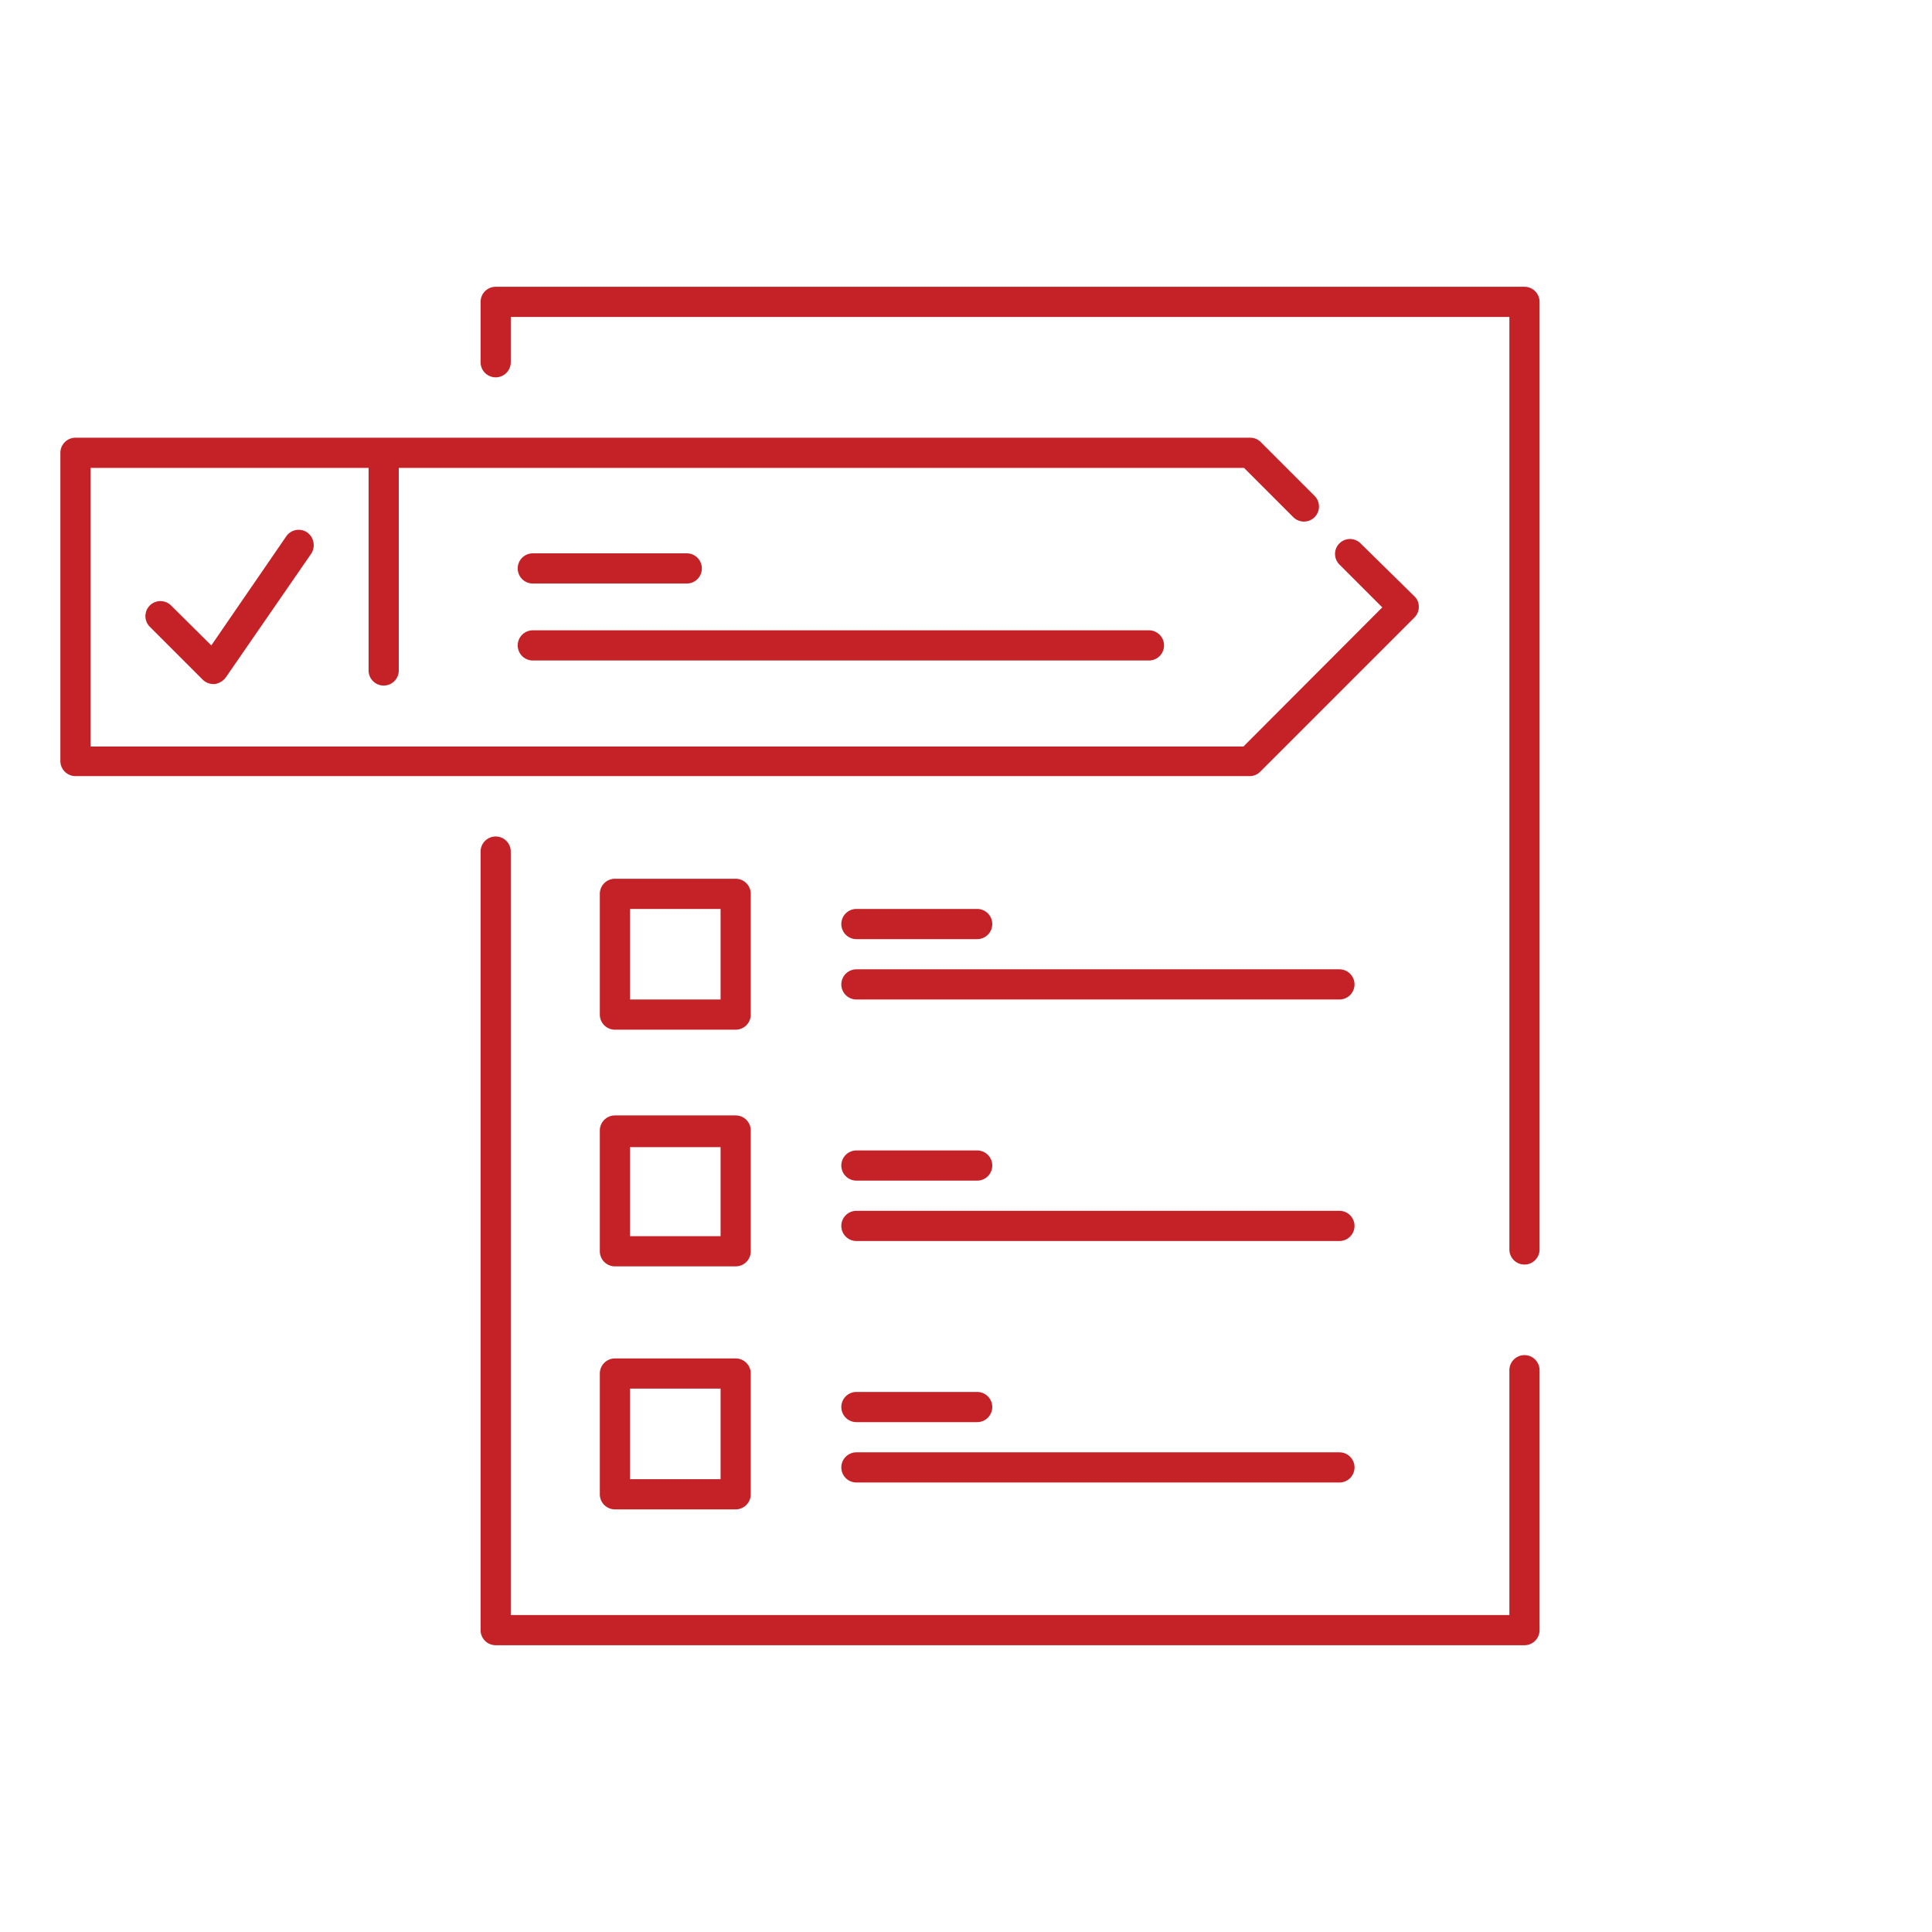 <svg id="Layer_1" data-name="Layer 1" xmlns="http://www.w3.org/2000/svg" viewBox="0 0 64 64"><title>-</title><path d="M50.5,44.89a.5.5,0,0,0-.5.5V53.5H16.92V28.21a.5.5,0,0,0-.5-.5.5.5,0,0,0-.5.5V54a.5.5,0,0,0,.5.5H50.5A.5.5,0,0,0,51,54V45.39A.5.5,0,0,0,50.5,44.89Z" style="fill:#c52228"/><path d="M50.5,9.5H16.42a.5.5,0,0,0-.5.5v2a.5.5,0,0,0,.5.5.5.5,0,0,0,.5-.5V10.5H50V41.39a.5.5,0,0,0,.5.5.5.5,0,0,0,.5-.5V10A.5.5,0,0,0,50.5,9.5Z" style="fill:#c52228"/><path d="M41.75,25.56l5.1-5.1A.49.49,0,0,0,47,20.1a.47.47,0,0,0-.15-.35L45.07,18a.49.49,0,1,0-.7.7l1.42,1.42-4.6,4.61H3V15.5h9.21v6.71a.5.5,0,0,0,1,0V15.5h28l1.63,1.63a.5.5,0,0,0,.71,0,.5.5,0,0,0,0-.7l-1.78-1.78a.49.49,0,0,0-.36-.15H2.5A.5.5,0,0,0,2,15V25.21a.5.5,0,0,0,.5.5H41.39A.49.49,0,0,0,41.75,25.56Z" style="fill:#c52228"/><path d="M24.87,29.61a.5.5,0,0,0-.5-.5h-4a.5.5,0,0,0-.5.5v4a.5.5,0,0,0,.5.5h4a.5.5,0,0,0,.5-.5Zm-1,3.5h-3v-3h3Z" style="fill:#c52228"/><path d="M24.87,37.45a.5.5,0,0,0-.5-.5h-4a.5.5,0,0,0-.5.5v4a.5.5,0,0,0,.5.5h4a.5.5,0,0,0,.5-.5Zm-1,3.5h-3V38h3Z" style="fill:#c52228"/><path d="M24.37,45h-4a.5.5,0,0,0-.5.5v4a.5.5,0,0,0,.5.5h4a.5.5,0,0,0,.5-.5v-4A.5.5,0,0,0,24.37,45Zm-.5,4h-3V46h3Z" style="fill:#c52228"/><path d="M17.65,19.33h5.1a.5.5,0,0,0,.5-.5.5.5,0,0,0-.5-.5h-5.1a.5.5,0,0,0-.5.5A.5.5,0,0,0,17.65,19.33Z" style="fill:#c52228"/><path d="M17.65,21.88H38.06a.5.5,0,0,0,0-1H17.65a.5.5,0,0,0,0,1Z" style="fill:#c52228"/><path d="M28.37,31.11h4a.5.5,0,0,0,.5-.5.5.5,0,0,0-.5-.5h-4a.5.5,0,0,0-.5.5A.5.5,0,0,0,28.37,31.11Z" style="fill:#c52228"/><path d="M44.37,32.11h-16a.5.5,0,0,0-.5.5.5.5,0,0,0,.5.5h16a.5.5,0,0,0,.5-.5A.5.5,0,0,0,44.37,32.11Z" style="fill:#c52228"/><path d="M28.37,39.11h4a.5.5,0,0,0,.5-.5.5.5,0,0,0-.5-.5h-4a.5.5,0,0,0-.5.5A.5.5,0,0,0,28.37,39.11Z" style="fill:#c52228"/><path d="M44.37,40.11h-16a.5.5,0,0,0-.5.5.5.5,0,0,0,.5.5h16a.5.5,0,0,0,.5-.5A.5.5,0,0,0,44.37,40.11Z" style="fill:#c52228"/><path d="M28.37,47.11h4a.5.5,0,0,0,.5-.5.5.5,0,0,0-.5-.5h-4a.5.5,0,0,0-.5.5A.5.5,0,0,0,28.37,47.11Z" style="fill:#c52228"/><path d="M28.37,49.11h16a.5.5,0,0,0,.5-.5.5.5,0,0,0-.5-.5h-16a.5.5,0,0,0-.5.5A.5.5,0,0,0,28.37,49.11Z" style="fill:#c52228"/><path d="M9.48,17.77,7,21.38,5.67,20.06a.5.5,0,0,0-.71,0,.5.5,0,0,0,0,.7l1.75,1.75a.51.51,0,0,0,.35.15h.05a.55.55,0,0,0,.37-.22l2.83-4.1a.52.52,0,0,0-.13-.7A.5.5,0,0,0,9.48,17.77Z" style="fill:#c52228"/></svg>